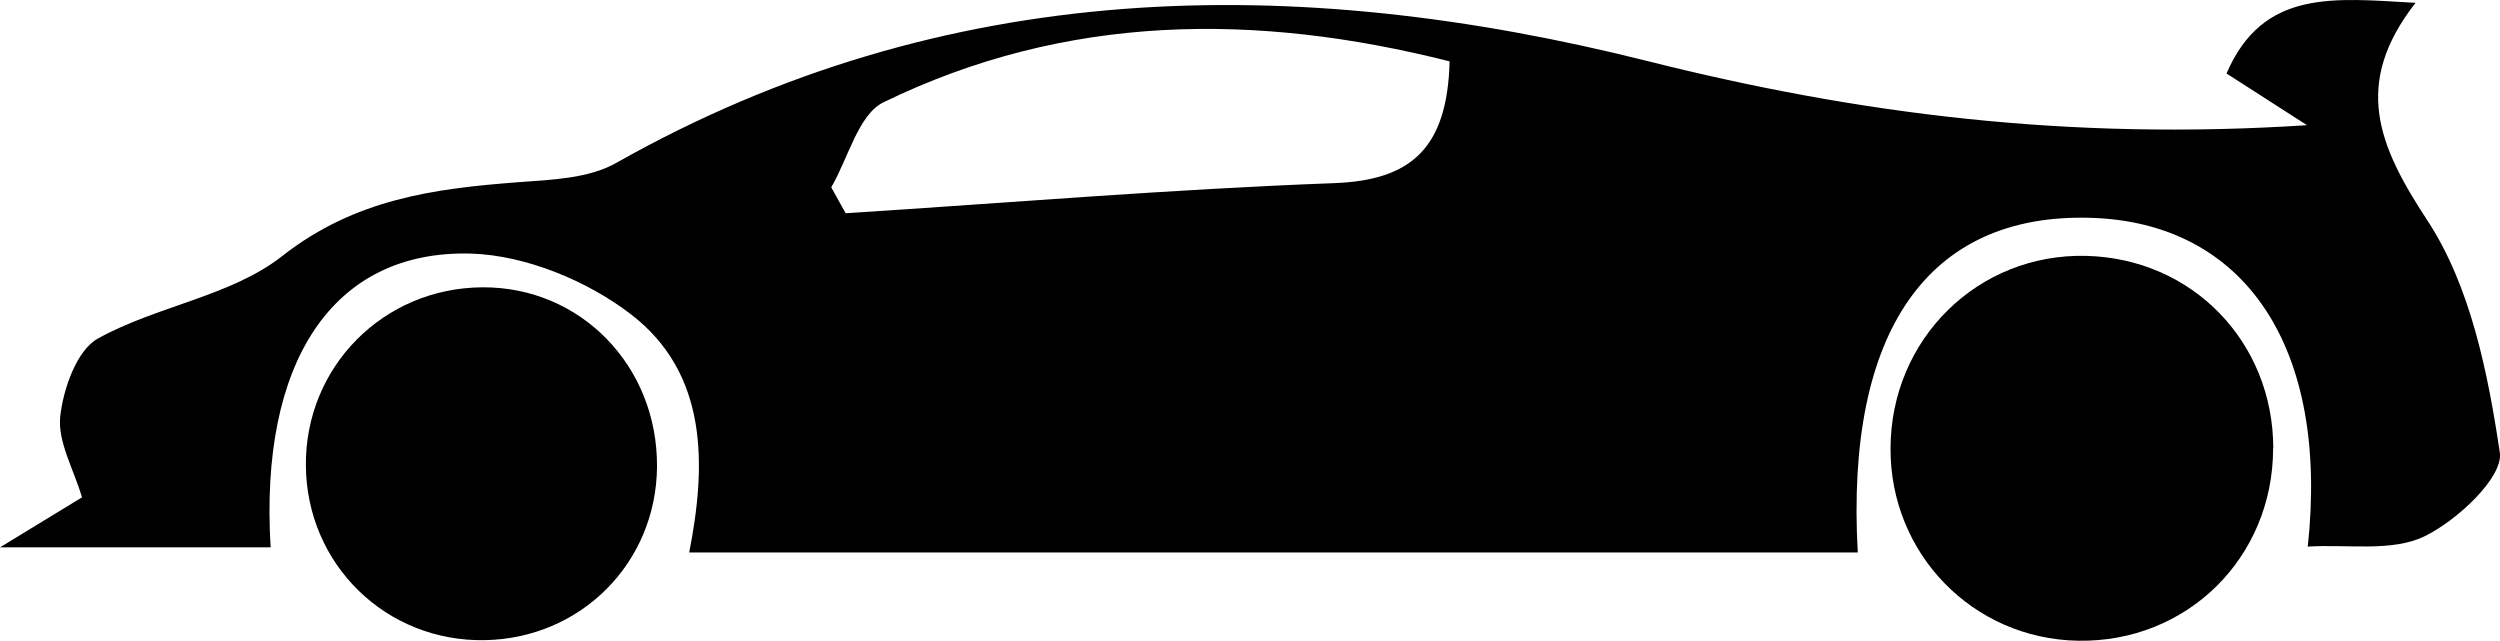 <?xml version="1.0" encoding="UTF-8"?><svg id="Layer_1" xmlns="http://www.w3.org/2000/svg" viewBox="0 0 132 33.84"><path d="m121.81,6.61c-1.93-1.24-3.01-1.93-4.25-2.73,1.93-4.48,5.68-3.97,9.98-3.73-3.35,4.29-1.96,7.55.62,11.48,2.28,3.47,3.2,8.04,3.83,12.26.2,1.3-2.25,3.59-3.98,4.43-1.72.83-4.05.41-6.16.54,1.14-10.53-3.32-17.13-11.49-17.36-8.54-.24-12.93,5.96-12.27,17.67h-61.7c.91-4.61,1-9.44-3.07-12.57-2.31-1.78-5.57-3.12-8.44-3.21-7.34-.21-11.19,5.76-10.59,15.51H0c2.19-1.34,3.16-1.93,4.33-2.64-.44-1.49-1.29-2.93-1.15-4.27.16-1.46.87-3.49,1.98-4.11,3.11-1.73,7.03-2.23,9.74-4.36,3.84-3.01,8-3.56,12.47-3.9,1.75-.13,3.71-.19,5.17-1.02C49.92-1.22,68.35-1.46,87.01,3.23c11.11,2.79,22.19,4.2,34.8,3.38Zm-45.27-3.37c-10.21-2.58-20.23-2.54-29.89,2.16-1.33.65-1.86,2.95-2.76,4.49.25.46.51.91.76,1.37,8.6-.55,17.18-1.27,25.79-1.59,4.09-.15,5.98-1.86,6.1-6.43Z"/><path d="m120.02,23.67c0,5.78-4.55,10.27-10.32,10.16-5.54-.11-9.9-4.59-9.88-10.15.01-5.78,4.62-10.31,10.33-10.17,5.6.14,9.87,4.53,9.88,10.17Z"/><path d="m25.47,15.17c5.19-.03,9.26,4.16,9.22,9.48-.04,5.06-4,9.05-9.08,9.15-5.22.1-9.42-3.99-9.46-9.22-.04-5.21,4.09-9.38,9.32-9.41Z"/></svg>